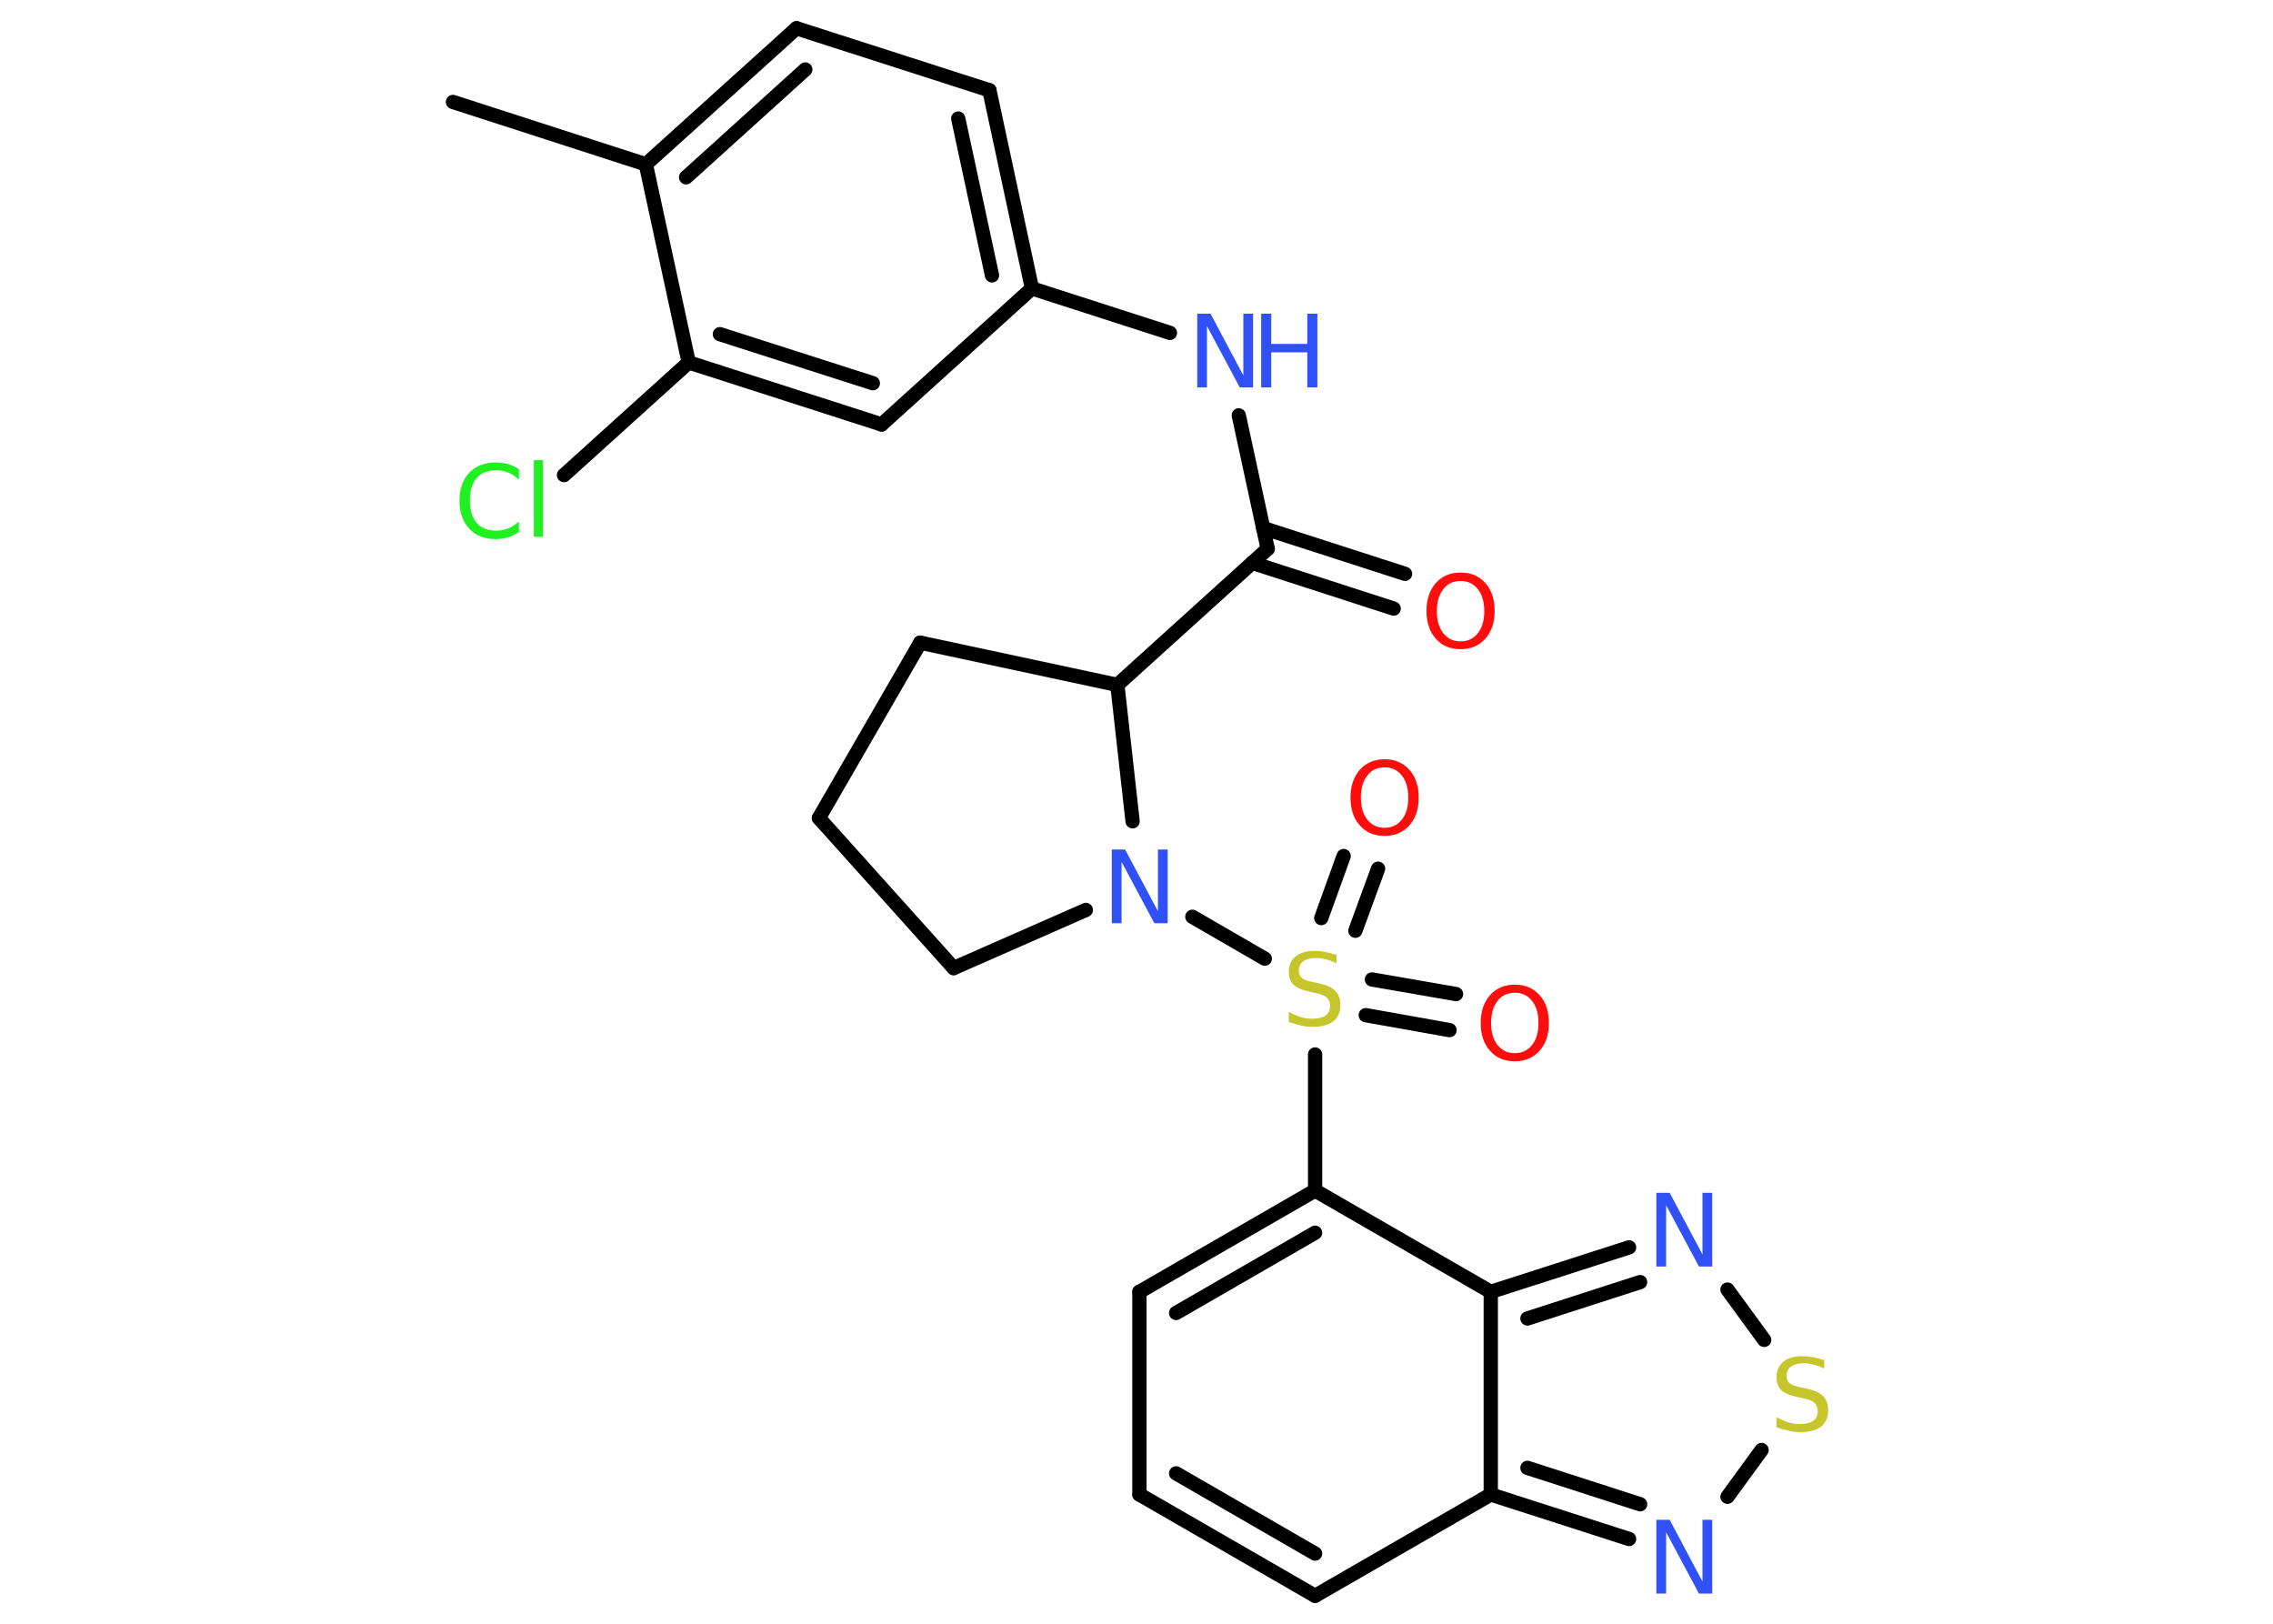 <?xml version='1.0' encoding='UTF-8'?>
<!DOCTYPE svg PUBLIC "-//W3C//DTD SVG 1.1//EN" "http://www.w3.org/Graphics/SVG/1.1/DTD/svg11.dtd">
<svg version='1.2' xmlns='http://www.w3.org/2000/svg' xmlns:xlink='http://www.w3.org/1999/xlink' width='70.0mm' height='50.0mm' viewBox='0 0 70.0 50.0'>
  <desc>Generated by the Chemistry Development Kit (http://github.com/cdk)</desc>
  <g stroke-linecap='round' stroke-linejoin='round' stroke='#000000' stroke-width='.44' fill='#3050F8'>
    <rect x='.0' y='.0' width='70.0' height='50.0' fill='#FFFFFF' stroke='none'/>
    <g id='mol1' class='mol'>
      <line id='mol1bnd1' class='bond' x1='13.95' y1='3.14' x2='19.89' y2='5.06'/>
      <g id='mol1bnd2' class='bond'>
        <line x1='24.53' y1='.87' x2='19.89' y2='5.06'/>
        <line x1='24.8' y1='2.14' x2='21.13' y2='5.46'/>
      </g>
      <line id='mol1bnd3' class='bond' x1='24.53' y1='.87' x2='30.47' y2='2.78'/>
      <g id='mol1bnd4' class='bond'>
        <line x1='31.78' y1='8.88' x2='30.47' y2='2.78'/>
        <line x1='30.55' y1='8.48' x2='29.51' y2='3.65'/>
      </g>
      <line id='mol1bnd5' class='bond' x1='31.78' y1='8.88' x2='36.03' y2='10.25'/>
      <line id='mol1bnd6' class='bond' x1='38.15' y1='12.79' x2='39.04' y2='16.9'/>
      <g id='mol1bnd7' class='bond'>
        <line x1='38.9' y1='16.26' x2='43.27' y2='17.67'/>
        <line x1='38.56' y1='17.33' x2='42.92' y2='18.74'/>
      </g>
      <line id='mol1bnd8' class='bond' x1='39.04' y1='16.9' x2='34.41' y2='21.09'/>
      <line id='mol1bnd9' class='bond' x1='34.41' y1='21.09' x2='28.34' y2='19.79'/>
      <line id='mol1bnd10' class='bond' x1='28.34' y1='19.79' x2='25.22' y2='25.19'/>
      <line id='mol1bnd11' class='bond' x1='25.22' y1='25.19' x2='29.37' y2='29.81'/>
      <line id='mol1bnd12' class='bond' x1='29.37' y1='29.81' x2='33.44' y2='28.02'/>
      <line id='mol1bnd13' class='bond' x1='34.41' y1='21.09' x2='34.88' y2='25.29'/>
      <line id='mol1bnd14' class='bond' x1='36.72' y1='28.23' x2='38.95' y2='29.52'/>
      <g id='mol1bnd15' class='bond'>
        <line x1='42.25' y1='30.16' x2='44.84' y2='30.61'/>
        <line x1='42.06' y1='31.26' x2='44.64' y2='31.72'/>
      </g>
      <g id='mol1bnd16' class='bond'>
        <line x1='40.69' y1='28.27' x2='41.38' y2='26.36'/>
        <line x1='41.74' y1='28.66' x2='42.44' y2='26.75'/>
      </g>
      <line id='mol1bnd17' class='bond' x1='40.5' y1='32.47' x2='40.5' y2='36.66'/>
      <g id='mol1bnd18' class='bond'>
        <line x1='40.5' y1='36.66' x2='35.09' y2='39.78'/>
        <line x1='40.5' y1='37.96' x2='36.22' y2='40.43'/>
      </g>
      <line id='mol1bnd19' class='bond' x1='35.09' y1='39.78' x2='35.09' y2='46.02'/>
      <g id='mol1bnd20' class='bond'>
        <line x1='35.09' y1='46.02' x2='40.5' y2='49.14'/>
        <line x1='36.22' y1='45.37' x2='40.5' y2='47.84'/>
      </g>
      <line id='mol1bnd21' class='bond' x1='40.5' y1='49.14' x2='45.91' y2='46.02'/>
      <g id='mol1bnd22' class='bond'>
        <line x1='45.91' y1='46.02' x2='50.17' y2='47.39'/>
        <line x1='47.04' y1='45.2' x2='50.51' y2='46.32'/>
      </g>
      <line id='mol1bnd23' class='bond' x1='53.2' y1='46.09' x2='54.25' y2='44.65'/>
      <line id='mol1bnd24' class='bond' x1='54.33' y1='41.26' x2='53.2' y2='39.71'/>
      <g id='mol1bnd25' class='bond'>
        <line x1='50.17' y1='38.41' x2='45.91' y2='39.78'/>
        <line x1='50.51' y1='39.48' x2='47.04' y2='40.6'/>
      </g>
      <line id='mol1bnd26' class='bond' x1='40.5' y1='36.66' x2='45.91' y2='39.78'/>
      <line id='mol1bnd27' class='bond' x1='45.91' y1='46.02' x2='45.91' y2='39.78'/>
      <line id='mol1bnd28' class='bond' x1='31.78' y1='8.88' x2='27.15' y2='13.07'/>
      <g id='mol1bnd29' class='bond'>
        <line x1='21.21' y1='11.16' x2='27.15' y2='13.07'/>
        <line x1='22.17' y1='10.29' x2='26.88' y2='11.8'/>
      </g>
      <line id='mol1bnd30' class='bond' x1='19.89' y1='5.06' x2='21.21' y2='11.16'/>
      <line id='mol1bnd31' class='bond' x1='21.21' y1='11.16' x2='17.37' y2='14.63'/>
      <g id='mol1atm6' class='atom'>
        <path d='M36.87 9.66h.41l1.01 1.9v-1.9h.3v2.27h-.41l-1.01 -1.89v1.89h-.3v-2.27z' stroke='none'/>
        <path d='M38.84 9.66h.31v.93h1.11v-.93h.31v2.27h-.31v-1.08h-1.11v1.08h-.31v-2.27z' stroke='none'/>
      </g>
      <path id='mol1atm8' class='atom' d='M44.98 17.89q-.34 .0 -.53 .25q-.2 .25 -.2 .68q.0 .43 .2 .68q.2 .25 .53 .25q.33 .0 .53 -.25q.2 -.25 .2 -.68q.0 -.43 -.2 -.68q-.2 -.25 -.53 -.25zM44.98 17.63q.47 .0 .76 .32q.29 .32 .29 .86q.0 .54 -.29 .86q-.29 .32 -.76 .32q-.48 .0 -.76 -.32q-.29 -.32 -.29 -.86q.0 -.53 .29 -.86q.29 -.32 .76 -.32z' stroke='none' fill='#FF0D0D'/>
      <path id='mol1atm13' class='atom' d='M34.24 26.16h.41l1.01 1.9v-1.9h.3v2.27h-.41l-1.01 -1.89v1.89h-.3v-2.27z' stroke='none'/>
      <path id='mol1atm14' class='atom' d='M41.16 29.36v.3q-.17 -.08 -.33 -.12q-.16 -.04 -.3 -.04q-.25 .0 -.39 .1q-.14 .1 -.14 .28q.0 .15 .09 .23q.09 .08 .34 .13l.19 .04q.34 .07 .5 .23q.16 .16 .16 .44q.0 .33 -.22 .5q-.22 .17 -.65 .17q-.16 .0 -.34 -.04q-.18 -.04 -.38 -.11v-.31q.19 .1 .37 .16q.18 .05 .35 .05q.27 .0 .41 -.1q.14 -.1 .14 -.29q.0 -.17 -.1 -.26q-.1 -.09 -.33 -.14l-.19 -.04q-.34 -.07 -.5 -.21q-.15 -.15 -.15 -.4q.0 -.3 .21 -.48q.21 -.17 .58 -.17q.16 .0 .32 .03q.17 .03 .34 .09z' stroke='none' fill='#C6C62C'/>
      <path id='mol1atm15' class='atom' d='M46.65 30.57q-.34 .0 -.53 .25q-.2 .25 -.2 .68q.0 .43 .2 .68q.2 .25 .53 .25q.33 .0 .53 -.25q.2 -.25 .2 -.68q.0 -.43 -.2 -.68q-.2 -.25 -.53 -.25zM46.65 30.32q.47 .0 .76 .32q.29 .32 .29 .86q.0 .54 -.29 .86q-.29 .32 -.76 .32q-.48 .0 -.76 -.32q-.29 -.32 -.29 -.86q.0 -.53 .29 -.86q.29 -.32 .76 -.32z' stroke='none' fill='#FF0D0D'/>
      <path id='mol1atm16' class='atom' d='M42.64 23.63q-.34 .0 -.53 .25q-.2 .25 -.2 .68q.0 .43 .2 .68q.2 .25 .53 .25q.33 .0 .53 -.25q.2 -.25 .2 -.68q.0 -.43 -.2 -.68q-.2 -.25 -.53 -.25zM42.64 23.38q.47 .0 .76 .32q.29 .32 .29 .86q.0 .54 -.29 .86q-.29 .32 -.76 .32q-.48 .0 -.76 -.32q-.29 -.32 -.29 -.86q.0 -.53 .29 -.86q.29 -.32 .76 -.32z' stroke='none' fill='#FF0D0D'/>
      <path id='mol1atm22' class='atom' d='M51.01 46.8h.41l1.01 1.9v-1.9h.3v2.27h-.41l-1.01 -1.89v1.89h-.3v-2.27z' stroke='none'/>
      <path id='mol1atm23' class='atom' d='M56.18 41.84v.3q-.17 -.08 -.33 -.12q-.16 -.04 -.3 -.04q-.25 .0 -.39 .1q-.14 .1 -.14 .28q.0 .15 .09 .23q.09 .08 .34 .13l.19 .04q.34 .07 .5 .23q.16 .16 .16 .44q.0 .33 -.22 .5q-.22 .17 -.65 .17q-.16 .0 -.34 -.04q-.18 -.04 -.38 -.11v-.31q.19 .1 .37 .16q.18 .05 .35 .05q.27 .0 .41 -.1q.14 -.1 .14 -.29q.0 -.17 -.1 -.26q-.1 -.09 -.33 -.14l-.19 -.04q-.34 -.07 -.5 -.21q-.15 -.15 -.15 -.4q.0 -.3 .21 -.48q.21 -.17 .58 -.17q.16 .0 .32 .03q.17 .03 .34 .09z' stroke='none' fill='#C6C62C'/>
      <path id='mol1atm24' class='atom' d='M51.01 36.73h.41l1.01 1.9v-1.9h.3v2.27h-.41l-1.01 -1.89v1.89h-.3v-2.27z' stroke='none'/>
      <path id='mol1atm28' class='atom' d='M15.98 14.44v.33q-.16 -.15 -.33 -.22q-.17 -.07 -.37 -.07q-.39 .0 -.6 .24q-.21 .24 -.21 .69q.0 .45 .21 .69q.21 .24 .6 .24q.2 .0 .37 -.07q.17 -.07 .33 -.21v.32q-.16 .11 -.34 .17q-.18 .05 -.38 .05q-.52 .0 -.81 -.32q-.3 -.32 -.3 -.86q.0 -.55 .3 -.86q.3 -.32 .81 -.32q.2 .0 .38 .05q.18 .05 .34 .16zM16.44 14.17h.28v2.36h-.28v-2.36z' stroke='none' fill='#1FF01F'/>
    </g>
  </g>
</svg>
